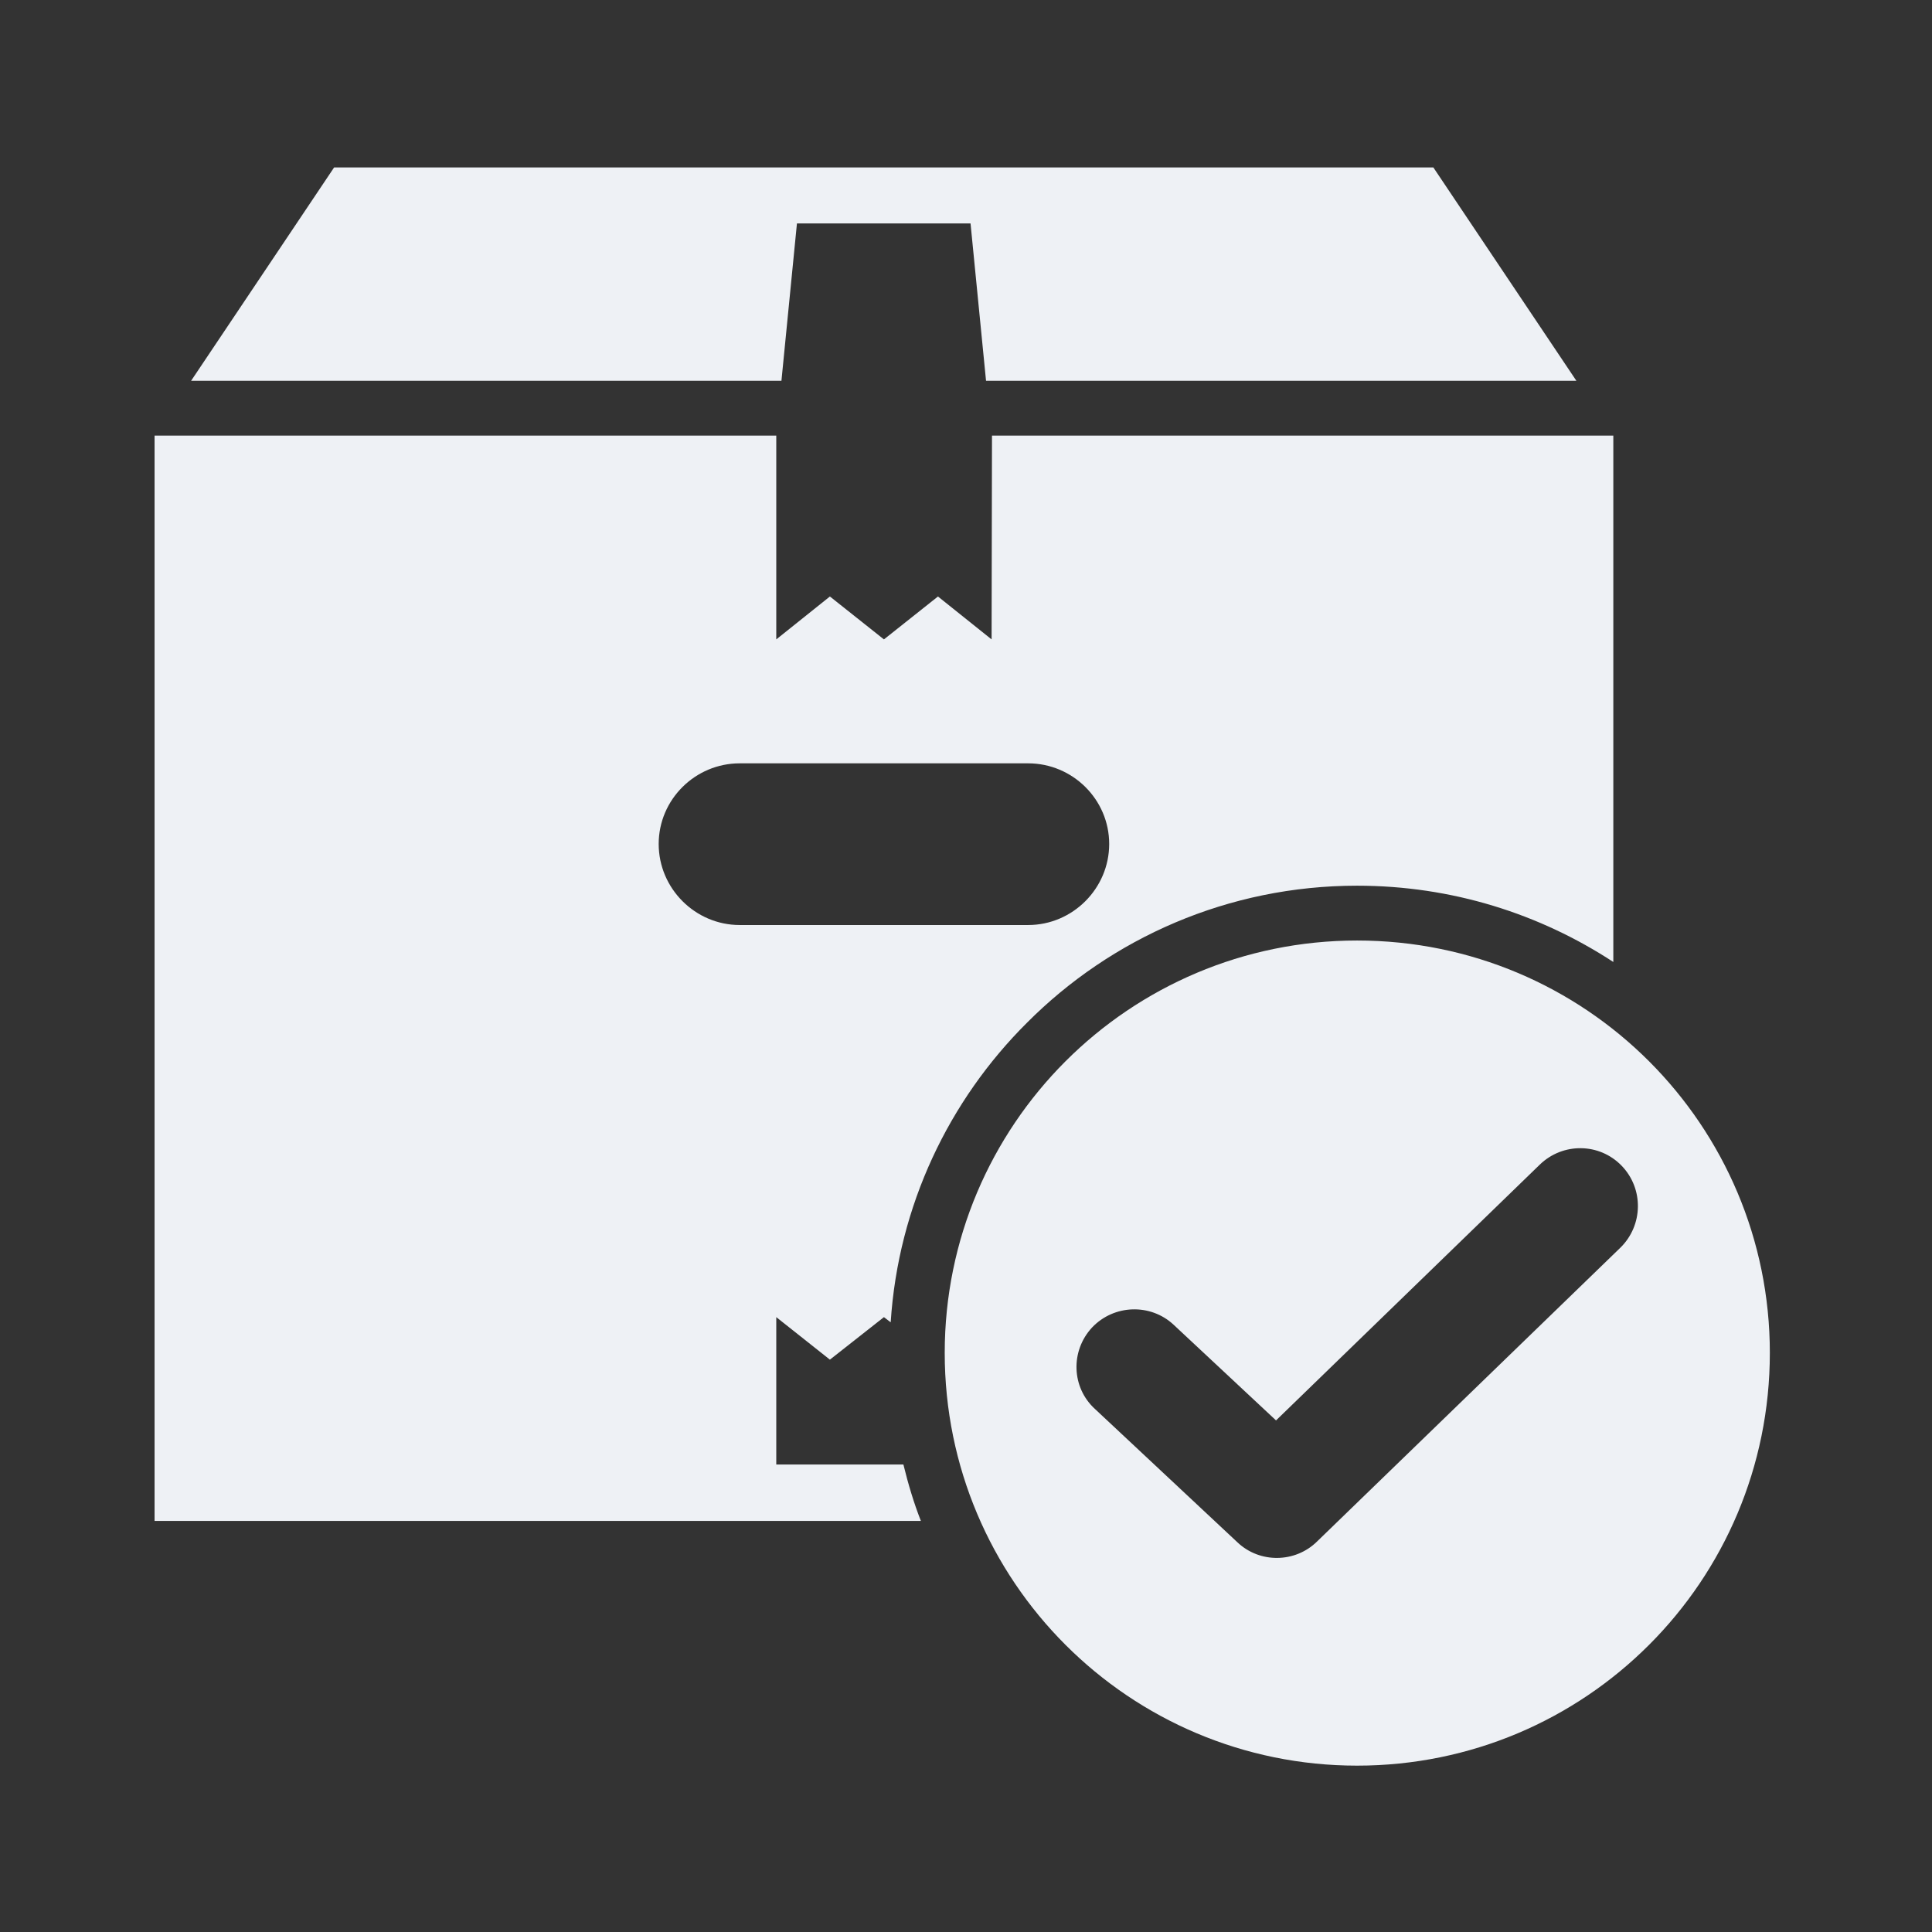 <svg width="300" height="300" viewBox="0 0 300 300" fill="none" xmlns="http://www.w3.org/2000/svg">
<rect x="0" y="0" width="300" height="300" fill="#333333" stroke="none"/>
<path fill-rule="evenodd" clip-rule="evenodd" d="M24 67.639H120.539V99.285L128.867 92.623L137.257 99.285L145.647 92.623L153.975 99.285C153.975 88.735 154.036 78.189 154.036 67.639H250.516V149.376C239.103 141.911 225.47 137.53 210.727 137.53C190.741 137.53 172.542 145.674 159.465 158.814C147.374 170.842 139.478 187.189 138.306 205.326L137.257 204.524L128.867 211.125L120.539 204.524V227.409H140.28C141.02 230.432 141.883 233.331 142.994 236.168H24V67.639ZM256.067 164.796C244.471 153.201 228.432 146.043 210.727 146.043C193.085 146.043 177.046 153.201 165.449 164.796C153.852 176.395 146.696 192.431 146.696 210.075C146.696 227.777 153.852 243.819 165.449 255.413C177.045 267.012 193.084 274.168 210.727 274.168C228.431 274.168 244.47 267.012 256.067 255.413C267.664 243.818 274.82 227.777 274.82 210.075C274.82 192.431 267.664 176.395 256.067 164.796ZM170.013 218.773C166.375 215.443 166.189 209.767 169.581 206.126C172.975 202.549 178.649 202.364 182.228 205.695L198.142 220.561L239.103 180.837C242.681 177.382 248.356 177.443 251.811 181.02C255.265 184.598 255.142 190.272 251.626 193.727L204.497 239.377C201.104 242.707 195.614 242.769 192.159 239.5L170.013 218.773ZM29.675 59.127L51.881 26H222.57L244.779 59.127H153.111L150.705 34.699H123.749L121.342 59.127H29.675ZM114.865 118.531H159.649C166.559 118.531 172.234 124.145 172.234 131.052C172.234 137.963 166.559 143.637 159.649 143.637H114.865C107.955 143.637 102.281 137.963 102.281 131.052C102.281 124.145 107.955 118.531 114.865 118.531Z" fill="#EEF1F5"/>
</svg>
